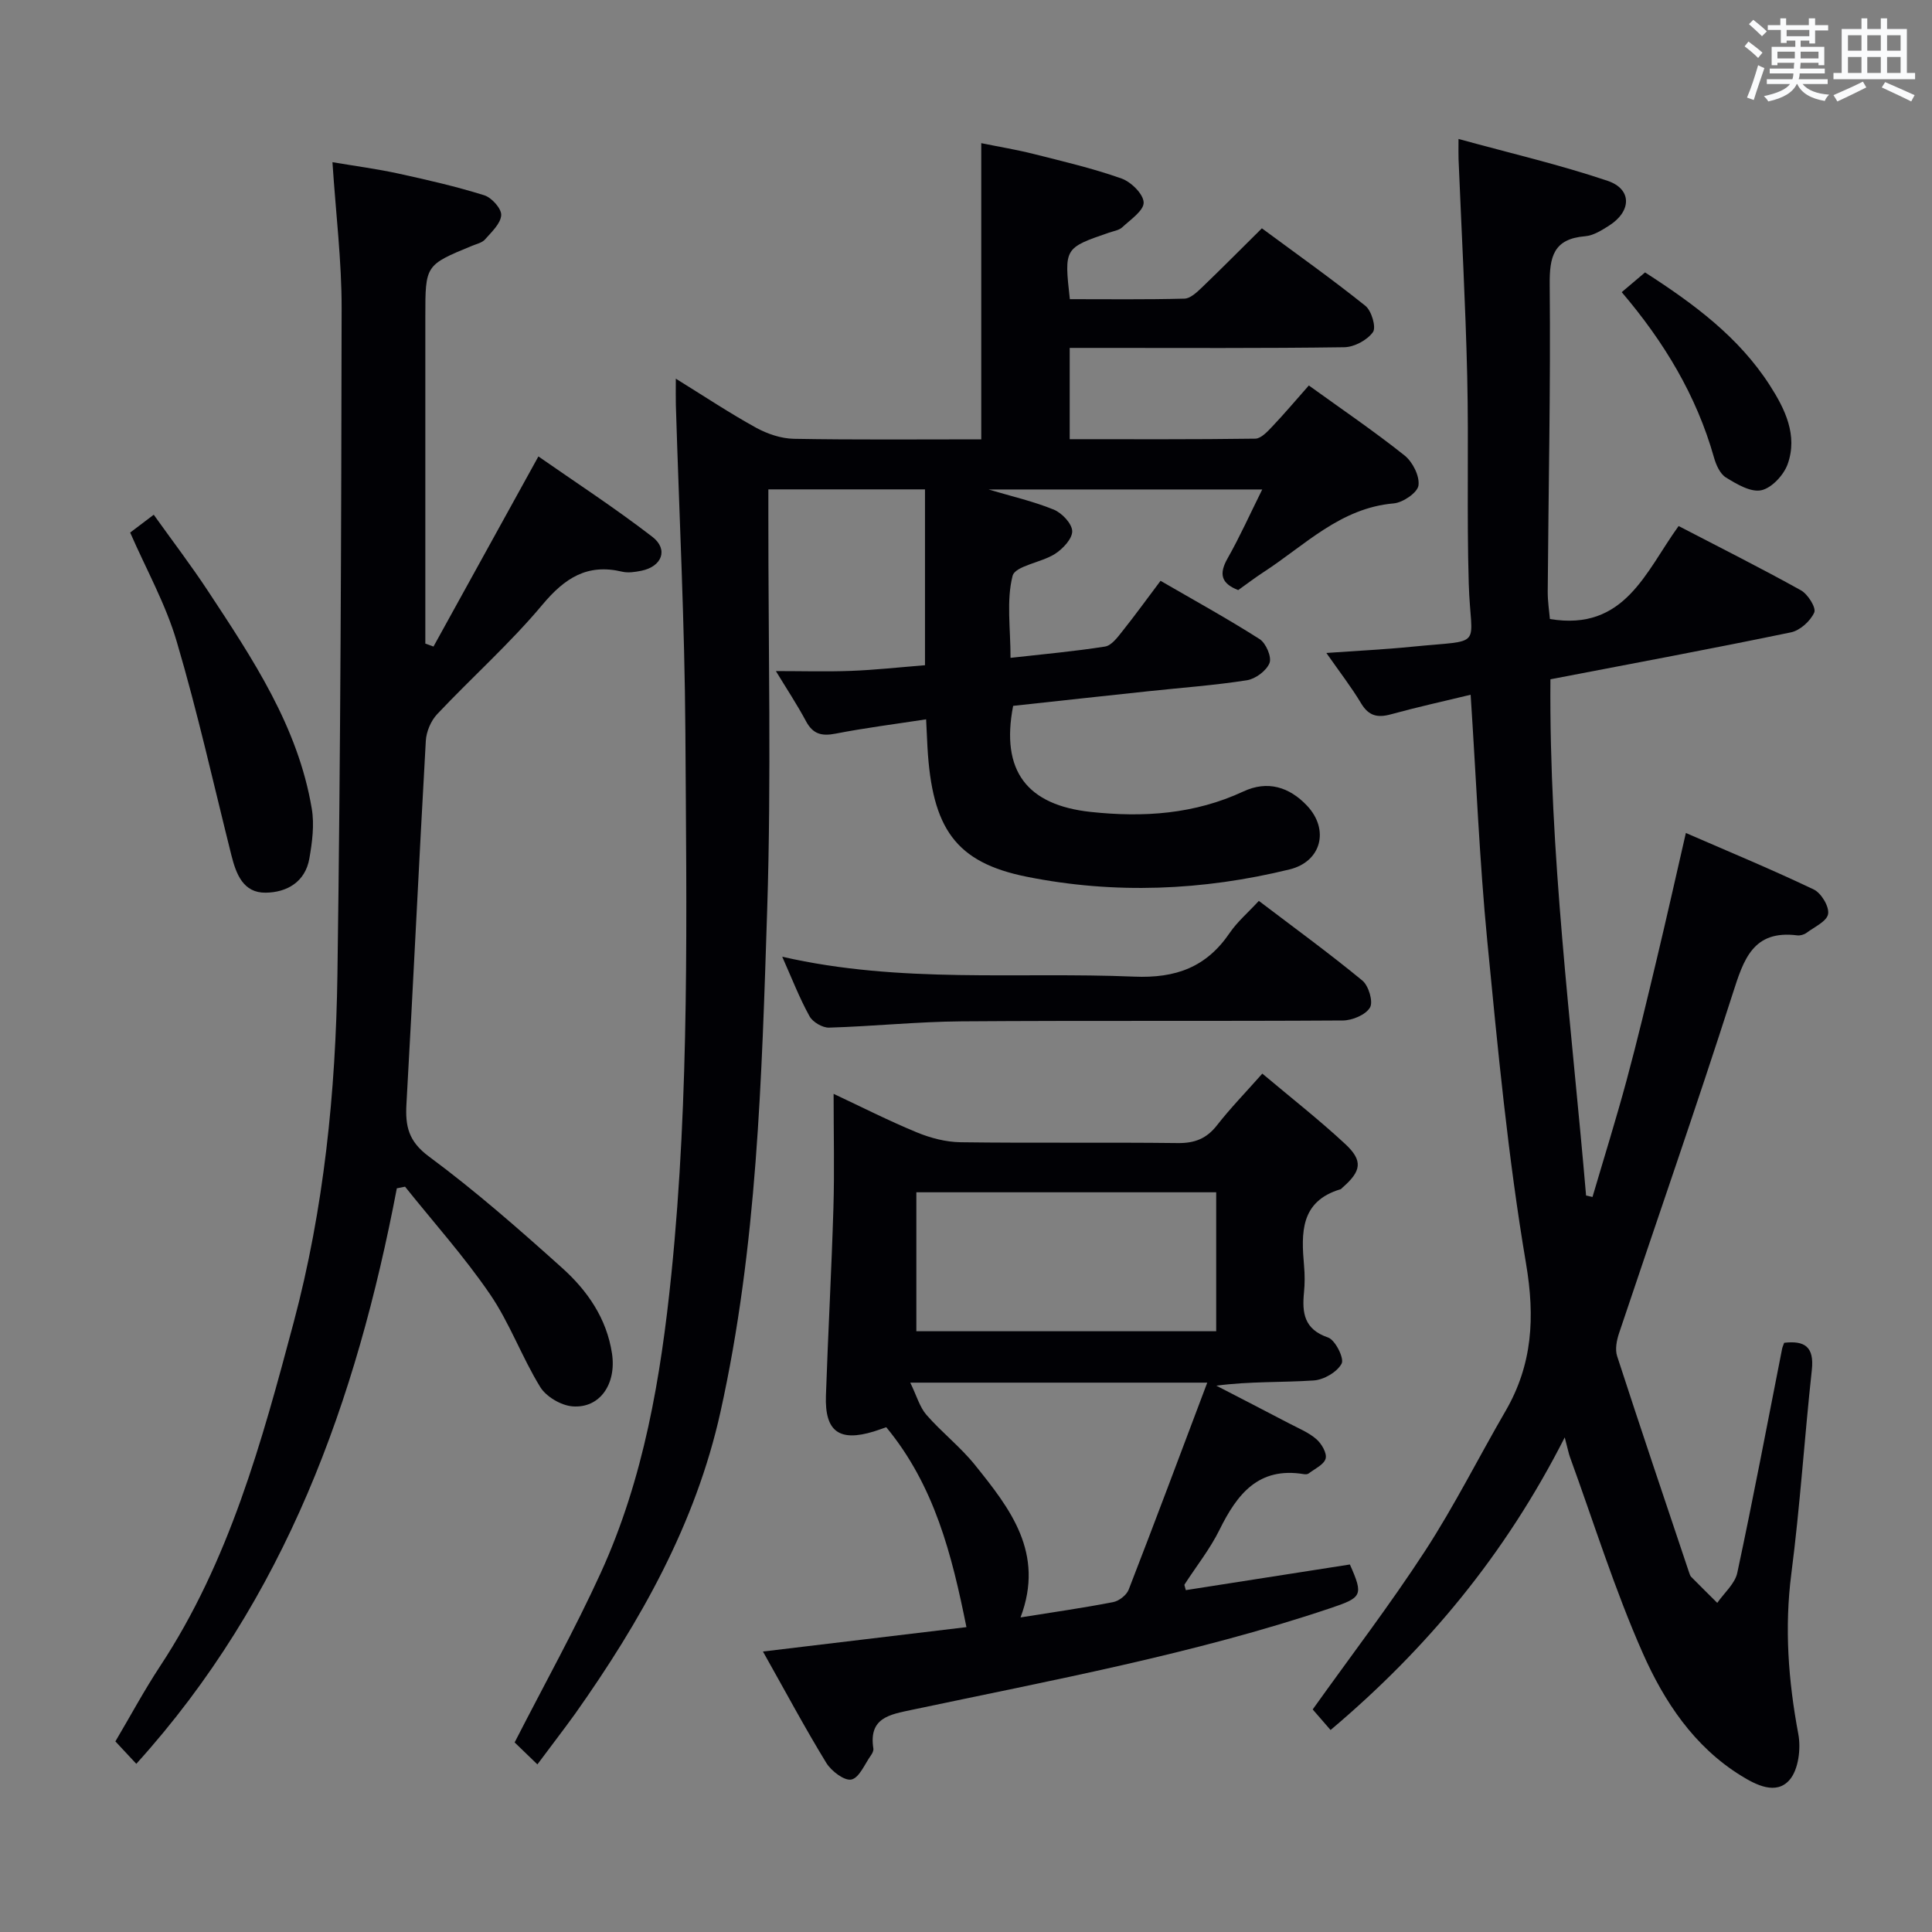 <svg enable-background="new 0 0 400 400" viewBox="0 0 400 400" xmlns="http://www.w3.org/2000/svg"><rect x="0" y="0" width="400" height="400" fill="#808080" stroke="none"/><g fill="#010105"><path d="m111.26 365.3c-2.1-2.03-3.63-3.51-4.71-4.55 6.17-12.07 12.48-23.38 17.84-35.13 8.92-19.56 12.43-40.48 14.6-61.73 3.81-37.37 3.14-74.84 2.91-112.3-.14-22.58-1.29-45.16-1.97-67.73-.04-1.47-.01-2.95-.01-5.46 5.93 3.67 11.13 7.13 16.59 10.14 2.35 1.29 5.2 2.26 7.85 2.31 12.82.23 25.64.11 38.8.11 0-20.36 0-40.41 0-61.32 3.63.74 7.28 1.34 10.86 2.24 6.1 1.54 12.26 2.98 18.18 5.08 1.98.7 4.53 3.21 4.58 4.96.05 1.68-2.72 3.54-4.42 5.13-.67.63-1.8.79-2.74 1.11-9.3 3.2-9.3 3.2-8.12 13.78 7.85 0 15.78.1 23.72-.11 1.23-.03 2.57-1.31 3.6-2.29 4.07-3.9 8.04-7.92 12.44-12.27 7.14 5.28 14.45 10.46 21.43 16.05 1.28 1.02 2.28 4.46 1.56 5.45-1.19 1.65-3.86 3.09-5.93 3.12-16.83.24-33.66.14-50.5.14-1.99 0-3.98 0-6.35 0v18.9c12.88 0 25.66.07 38.43-.11 1.18-.02 2.49-1.44 3.47-2.47 2.51-2.64 4.86-5.43 7.61-8.54 6.75 4.87 13.48 9.44 19.82 14.49 1.67 1.33 3.15 4.26 2.88 6.21-.21 1.49-3.21 3.54-5.11 3.71-11.07.95-18.4 8.67-26.93 14.21-1.8 1.17-3.52 2.49-5.28 3.74-3.57-1.38-4.02-3.36-2.2-6.57 2.52-4.44 4.62-9.13 7.17-14.26-19.3 0-37.81 0-56.67 0 4.74 1.41 9.26 2.44 13.49 4.16 1.7.69 3.79 2.89 3.84 4.46.04 1.57-1.94 3.68-3.57 4.72-2.85 1.82-8.24 2.46-8.78 4.56-1.3 5.12-.42 10.79-.42 16.96 6.84-.77 13.24-1.34 19.57-2.34 1.33-.21 2.58-1.9 3.57-3.15 2.59-3.24 5.02-6.61 7.92-10.46 6.93 4.02 13.86 7.83 20.51 12.07 1.31.83 2.54 3.7 2.05 4.95-.63 1.6-2.9 3.29-4.68 3.57-6.72 1.05-13.52 1.54-20.29 2.26-9.41 1-18.81 2.03-28.11 3.04-2.63 13.54 2.94 20.55 16.06 21.96 11 1.18 21.49.47 31.62-4.24 4.98-2.32 9.48-.95 13.16 2.94 4.67 4.95 3 11.58-3.6 13.2-18 4.41-36.27 5.16-54.42 1.52-14.76-2.96-19.61-10-20.56-26.85-.09-1.64-.16-3.28-.28-5.74-6.45.99-12.63 1.77-18.73 2.96-2.88.56-4.69.12-6.13-2.56-1.87-3.49-4.07-6.81-6.24-10.39 5.4 0 10.47.15 15.53-.04 4.98-.19 9.94-.74 15.34-1.17 0-12.09 0-24.12 0-36.41-10.65 0-21.23 0-32.43 0v5.45c-.02 27.17.63 54.35-.24 81.49-1.12 34.85-2.07 69.81-9.68 104.09-5.14 23.16-16.55 43.33-30.08 62.46-2.4 3.33-4.94 6.61-7.82 10.49z"/><path d="m320.89 128.16c15.52 2.59 19.81-9.81 26.65-19.25 8.64 4.49 17.09 8.73 25.33 13.31 1.43.8 3.19 3.61 2.75 4.59-.79 1.77-2.94 3.72-4.82 4.11-16.39 3.4-32.85 6.46-49.8 9.72-.3 35.95 4.34 71.36 7.38 106.88.44.1.89.2 1.33.3 2.37-8.06 4.88-16.09 7.07-24.2 2.25-8.33 4.25-16.73 6.25-25.12 2-8.37 3.88-16.76 6.01-26.04 9.06 3.94 17.88 7.59 26.48 11.7 1.55.74 3.23 3.54 2.97 5.07-.25 1.52-2.84 2.69-4.48 3.91-.5.37-1.29.59-1.89.52-9.22-1.17-11.12 5.02-13.39 12.09-7.54 23.53-15.69 46.87-23.53 70.3-.49 1.47-.85 3.33-.39 4.73 4.86 14.96 9.9 29.87 14.9 44.79.11.31.21.67.43.9 1.79 1.81 3.6 3.6 5.4 5.39 1.43-2.07 3.67-3.97 4.15-6.24 3.3-15.42 6.23-30.92 9.28-46.39.06-.31.21-.61.42-1.22 4.19-.48 6.26.76 5.73 5.63-1.53 14.04-2.43 28.15-4.24 42.15-1.45 11.24-.63 22.17 1.44 33.22.57 3.04.04 7.39-1.83 9.52-2.78 3.17-6.94 1.02-10.05-.91-9.73-6.02-15.9-15.36-20.32-25.35-5.83-13.17-10.13-27.02-15.07-40.58-.27-.74-.41-1.53-1.09-4.09-12.35 24.31-28.55 43.76-48.48 60.58-1.36-1.57-2.63-3.03-3.7-4.26 7.94-11.13 16.04-21.71 23.28-32.84 6.06-9.32 11.06-19.32 16.65-28.95 5.58-9.63 6.12-19.38 4.24-30.52-3.74-22.07-5.85-44.43-8.02-66.73-1.62-16.68-2.29-33.45-3.45-51.04-5.75 1.39-11.16 2.58-16.5 4.05-2.76.76-4.6.36-6.17-2.26-2.03-3.39-4.47-6.53-7.2-10.44 6.32-.45 12.02-.72 17.7-1.29 15.29-1.53 12.19.58 11.78-13.07-.43-14.32.01-28.66-.32-42.99-.35-14.96-1.18-29.9-1.79-44.85-.04-.97-.01-1.95-.01-4.22 10.68 2.94 20.94 5.32 30.87 8.67 5.08 1.72 4.96 6.3.32 9.26-1.53.97-3.26 2.07-4.97 2.21-6.56.54-7.4 4.23-7.34 10.07.2 21.14-.26 42.29-.41 63.44-.02 2.09.32 4.18.45 5.74z"/><path d="m82.16 246.03c-8.38 43.89-22.99 84.94-53.94 119.15-1.39-1.49-2.8-3-4.33-4.64 3.13-5.29 5.96-10.57 9.24-15.55 14.34-21.74 21.07-46.45 27.66-71.16 6.28-23.56 8.72-47.74 9.07-72.03.65-45.97.8-91.95.87-137.92.02-9.77-1.19-19.55-1.9-30.3 4.74.8 9.22 1.39 13.63 2.35 5.98 1.3 11.97 2.68 17.8 4.5 1.54.48 3.59 2.77 3.51 4.12-.11 1.75-2 3.48-3.35 5.02-.6.69-1.74.93-2.66 1.31-9.7 4-9.7 3.99-9.7 14.63v62.99 4.75c.56.2 1.13.41 1.69.61 7.07-12.82 14.14-25.64 21.72-39.36 7.53 5.25 15.8 10.64 23.59 16.64 3.39 2.61 1.99 6.17-2.28 7.03-1.29.26-2.73.48-3.97.19-7.23-1.72-11.88 1.31-16.51 6.84-6.71 8.02-14.6 15.03-21.79 22.66-1.3 1.38-2.25 3.63-2.35 5.53-1.42 25.06-2.59 50.13-4.01 75.19-.26 4.59.41 7.72 4.65 10.86 9.61 7.11 18.64 15.04 27.55 23.04 5.24 4.7 9.26 10.46 10.36 17.77.94 6.29-2.51 11.38-8.2 10.92-2.36-.19-5.43-2-6.66-4-3.81-6.2-6.32-13.25-10.41-19.23-5.32-7.78-11.67-14.86-17.58-22.25-.56.11-1.13.23-1.7.34z"/><path d="m183.49 295.49c-1 .34-1.78.64-2.57.88-7.16 2.19-10.18.02-9.92-7.43.44-12.95 1.16-25.89 1.55-38.84.23-7.62.04-15.26.04-23.63 5.7 2.67 11.37 5.56 17.24 7.98 2.83 1.17 6.02 2 9.06 2.04 14.99.2 29.98-.01 44.98.17 3.49.04 5.95-.93 8.1-3.69 2.75-3.52 5.88-6.74 9.38-10.69 5.87 4.94 11.72 9.52 17.15 14.56 3.76 3.49 3.36 5.64-.58 9.06-.13.11-.23.28-.38.32-8.37 2.5-8.14 9.06-7.55 15.84.16 1.82.17 3.68-.01 5.49-.42 4.26 0 7.66 4.97 9.36 1.5.51 3.4 4.33 2.82 5.41-.93 1.75-3.7 3.36-5.79 3.49-6.59.44-13.22.16-20.15 1.08 5.05 2.61 10.11 5.21 15.15 7.85 1.91 1 3.98 1.84 5.57 3.23 1.07.93 2.21 2.89 1.91 4.01-.34 1.25-2.24 2.11-3.51 3.08-.23.18-.66.2-.97.15-9.42-1.58-13.85 4.13-17.5 11.53-1.97 3.99-4.81 7.55-7.24 11.32-.06.1.06.32.27 1.16 11.3-1.77 22.67-3.54 33.97-5.31 2.86 6.45 2.53 6.84-4.14 9.08-28.25 9.48-57.48 14.86-86.53 21.01-4.64.98-8.99 1.64-7.99 8.01.07.43-.21 1.01-.49 1.4-1.29 1.8-2.41 4.65-4.05 5.02-1.45.32-4.17-1.75-5.21-3.45-4.41-7.21-8.4-14.68-13.11-23.05 14.59-1.75 28.43-3.41 42.13-5.05-3.02-15-6.61-29.3-16.6-41.39zm68.31-48.64c-20.96 0-41.49 0-62.08 0v28.77h62.08c0-9.68 0-18.98 0-28.77zm-40.51 88.02c6.83-1.09 13.04-1.98 19.18-3.17 1.22-.24 2.77-1.45 3.21-2.58 5.44-14.02 10.7-28.1 16.27-42.86-20.95 0-40.48 0-61.49 0 1.33 2.73 1.94 5.05 3.35 6.67 3.16 3.63 7.05 6.64 10.05 10.38 7.24 9.01 14.49 18.18 9.43 31.56z"/><path d="m161.95 198.08c24.55 5.62 48.77 3.11 72.83 4.12 8.71.37 15-1.97 19.83-9.07 1.57-2.3 3.77-4.17 6.02-6.61 7.29 5.54 14.53 10.81 21.43 16.49 1.3 1.07 2.29 4.39 1.58 5.59-.89 1.51-3.66 2.67-5.63 2.68-26.33.17-52.66-.01-78.99.18-9.13.07-18.24 1.03-27.37 1.3-1.36.04-3.39-1.15-4.05-2.36-2.08-3.76-3.64-7.81-5.65-12.32z"/><path d="m26.95 110.26c1.46-1.1 2.9-2.19 4.88-3.69 3.82 5.35 7.72 10.46 11.25 15.82 9.23 14.02 18.62 28.02 21.47 45.04.56 3.33.09 6.94-.5 10.31-.84 4.85-4.65 7.03-9.04 7.08-4.65.06-6.12-3.84-7.1-7.74-3.7-14.76-7-29.63-11.31-44.21-2.26-7.73-6.3-14.93-9.65-22.61z"/><path d="m335.76 60.49c1.71-1.45 3.2-2.71 4.83-4.09 10.08 6.49 19.4 13.37 25.82 23.36 3.16 4.91 5.83 10.36 3.71 16.32-.8 2.26-3.3 4.96-5.46 5.42-2.18.47-5.1-1.27-7.32-2.64-1.24-.76-2.06-2.64-2.49-4.18-3.63-12.84-10.37-23.96-19.09-34.19z"/></g><path d="m361.2 9.6.8-1c.9.7 1.9 1.4 2.9 2.3l-.9 1.1c-1-1-2-1.8-2.8-2.4zm.5 10.6c.9-2.1 1.6-4.3 2.3-6.7.4.2.8.4 1.3.6-.7 2.1-1.5 4.3-2.2 6.6zm.4-15.2.9-.9c1 .8 2 1.6 2.8 2.4l-1 1c-.9-.9-1.8-1.7-2.7-2.5zm12.5-1.2h1.2v1.4h2.7v1.1h-2.7v2.7h-1.2v-.6h-1.8v1.3h4.9v3.8h-1.2v-.5h-3.7c0 .4-.1.9-.1 1.2h5.1v1h-5.2c0 .5-.1.9-.2 1.2h6v1h-5.2c1.1 1.3 2.9 2 5.5 2.2-.4.4-.7.8-.9 1.3-2.9-.5-4.8-1.6-5.7-3.5h-.1c-.8 1.7-2.7 2.9-5.9 3.6-.2-.4-.6-.8-.9-1.1 2.8-.6 4.6-1.4 5.4-2.5h-4.8v-1h5.3c.1-.3.2-.7.2-1.2h-4.9v-1h5c0-.4 0-.8.1-1.2h-3.5v.5h-1.2v-3.8h4.9v-1.3h-1.8v.5h-1.2v-2.7h-2.7v-1h2.6v-1.4h1.2v1.4h4.7v-1.4zm-6.6 8.3h3.6c0-.4 0-.9 0-1.4h-3.6zm1.9-4.6h4.7v-1.3h-4.7zm6.6 3.2h-3.7v1.4h3.7z" fill="#fafbfc"/><path d="m385.3 3.8h1.3v2.2h2.8v-2.2h1.3v2.2h4.1v9.1h1.7v1.3h-16.9v-1.3h1.7v-9.1h4.1v-2.2zm.4 13.1.7 1.2c-1.8.9-3.8 1.9-6 2.9-.2-.4-.5-.8-.8-1.3 2.3-1 4.3-1.9 6.1-2.8zm-3.1-6.4h2.8v-3.2h-2.8zm0 4.6h2.8v-3.3h-2.8zm4-4.6h2.8v-3.2h-2.8zm0 4.6h2.8v-3.3h-2.8zm3.7 1.9c2.1.9 4.1 1.8 6.1 2.7l-.7 1.3c-2.2-1.1-4.2-2-6.1-2.9zm3.2-9.7h-2.8v3.2h2.8zm-2.8 7.8h2.8v-3.3h-2.8z" fill="#fafbfc"/></svg>